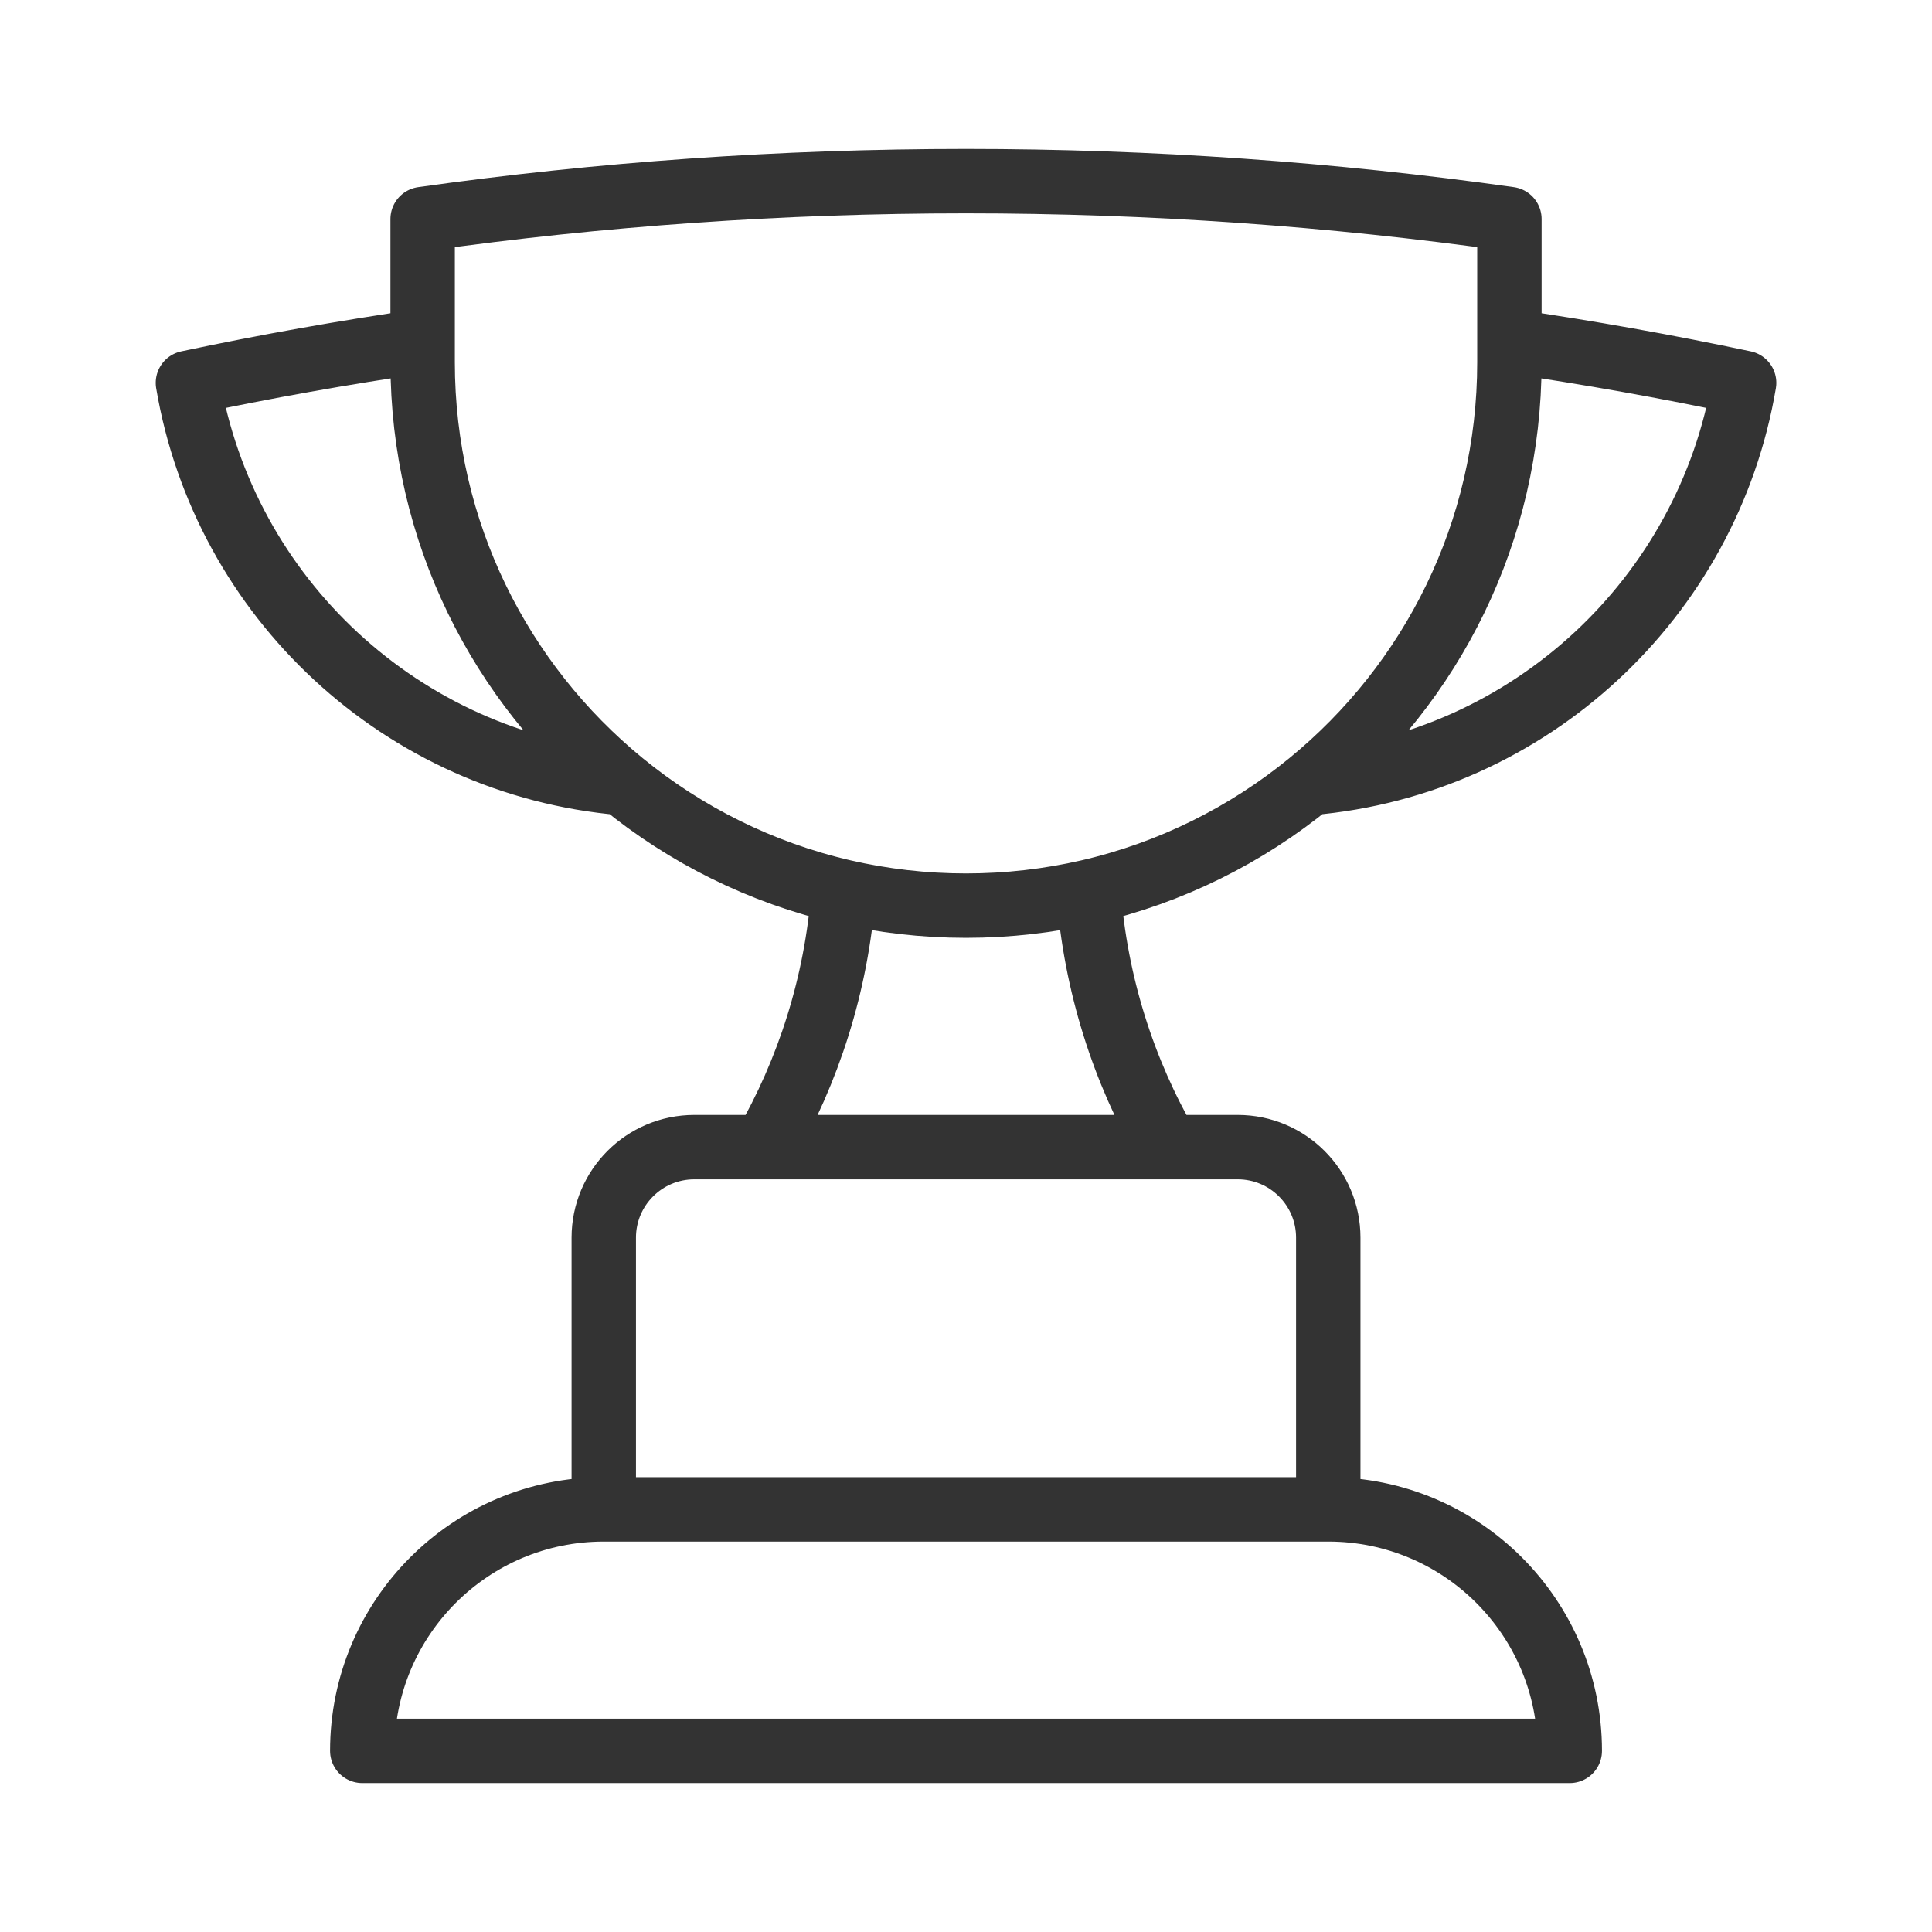 <svg width="45" height="45" viewBox="0 0 45 45" fill="none" xmlns="http://www.w3.org/2000/svg">
    <path d="M30.938 35.156H14.063M30.938 35.156C34.045 35.156 36.563 37.675 36.563 40.781H8.438C8.438 37.675 10.956 35.156 14.063 35.156M30.938 35.156V28.828C30.938 27.663 29.994 26.719 28.829 26.719H27.194M14.063 35.156V28.828C14.063 27.663 15.007 26.719 16.172 26.719H17.807M27.194 26.719H17.807M27.194 26.719C26.168 24.945 25.518 22.926 25.354 20.771M17.807 26.719C18.833 24.945 19.483 22.926 19.647 20.771M9.844 7.943C8.002 8.211 6.179 8.536 4.377 8.918C5.221 13.919 9.366 17.799 14.494 18.239M9.844 7.943V8.438C9.844 12.39 11.656 15.919 14.494 18.239M9.844 7.943V5.102C13.979 4.52 18.205 4.219 22.5 4.219C26.796 4.219 31.022 4.52 35.157 5.102V7.943M14.494 18.239C15.97 19.447 17.725 20.328 19.647 20.771M35.157 7.943V8.438C35.157 12.39 33.345 15.919 30.507 18.239M35.157 7.943C36.999 8.211 38.822 8.536 40.624 8.918C39.78 13.919 35.635 17.799 30.507 18.239M30.507 18.239C29.031 19.447 27.276 20.328 25.354 20.771M25.354 20.771C24.437 20.982 23.482 21.094 22.5 21.094C21.519 21.094 20.564 20.982 19.647 20.771" stroke="currentColor" stroke-opacity="0.8" stroke-width="1.5" stroke-linecap="round" stroke-linejoin="round"/>
</svg>
